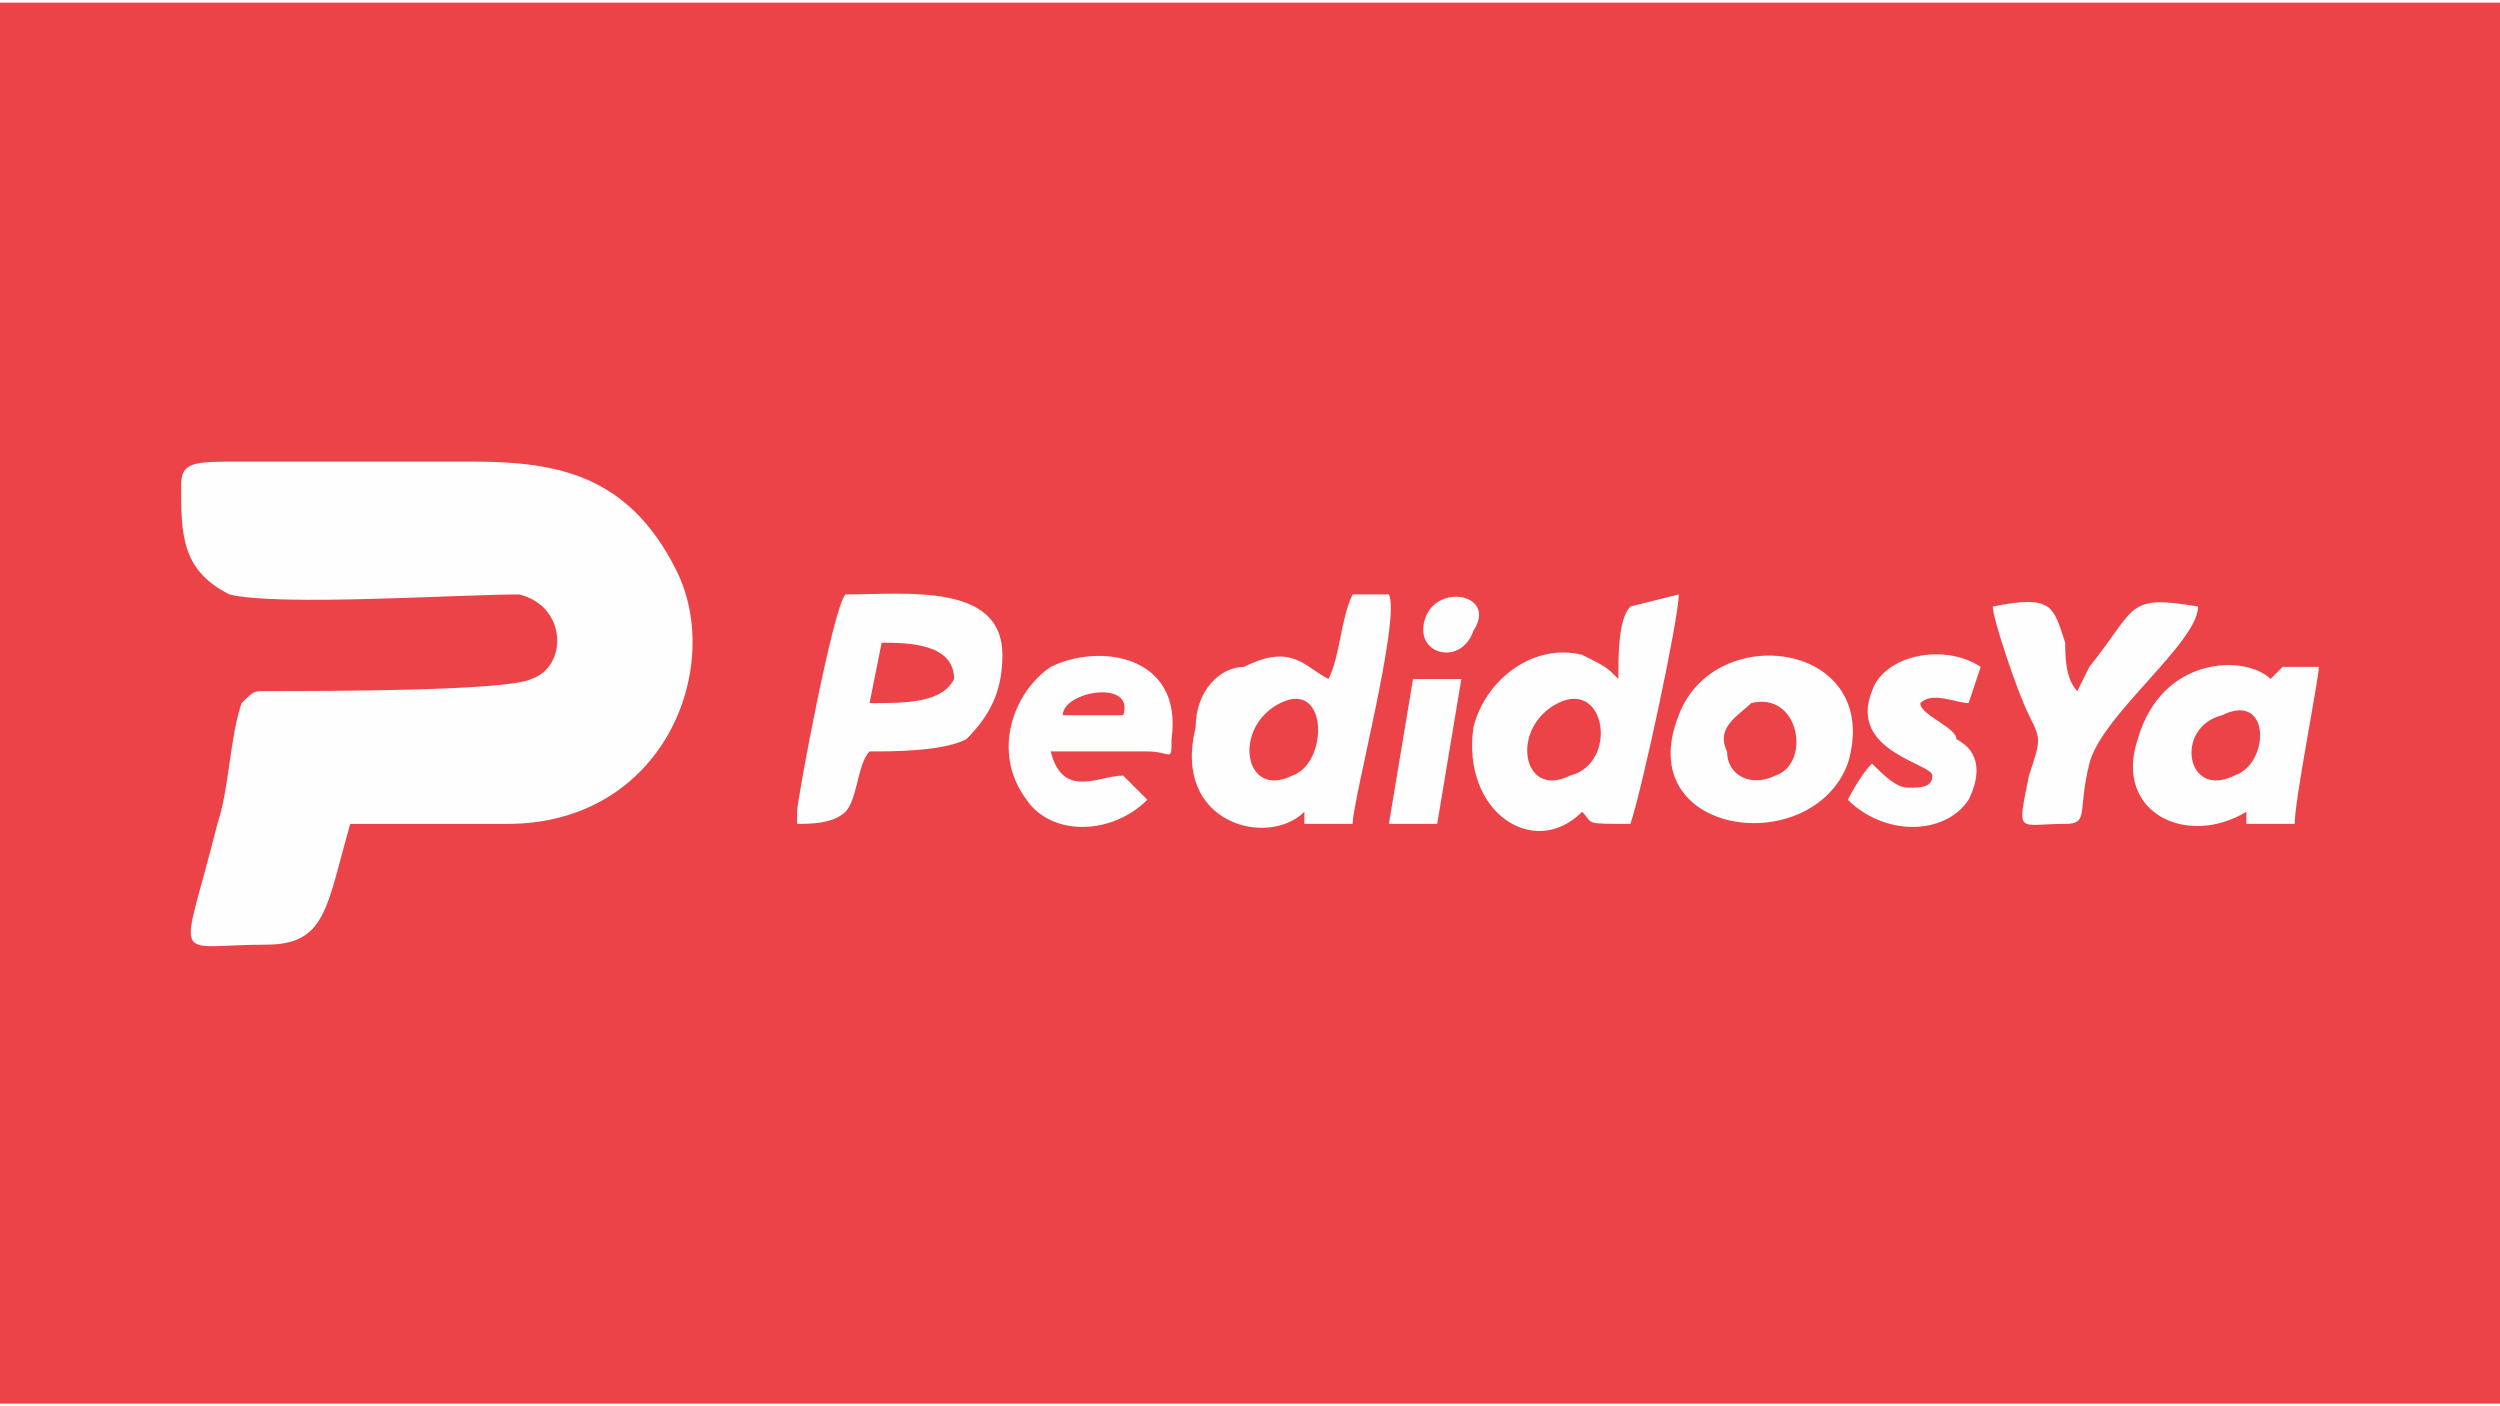 <?xml version="1.0" encoding="UTF-8"?>
<!DOCTYPE svg PUBLIC "-//W3C//DTD SVG 1.1//EN" "http://www.w3.org/Graphics/SVG/1.1/DTD/svg11.dtd">
<!-- Creator: CorelDRAW X7 -->
<svg xmlns="http://www.w3.org/2000/svg" xml:space="preserve" width="1920px" height="1080px" version="1.1" style="shape-rendering:geometricPrecision; text-rendering:geometricPrecision; image-rendering:optimizeQuality; fill-rule:evenodd; clip-rule:evenodd"
viewBox="0 0 207 116"
 xmlns:xlink="http://www.w3.org/1999/xlink">
 <defs>
  <style type="text/css">
   <![CDATA[
    .fil0 {fill:#EC4348}
    .fil1 {fill:#FEFEFE}
   ]]>
  </style>
 </defs>
 <g id="Capa_x0020_1">
  <g id="_1592080896720">
   <rect class="fil0" width="207" height="116"/>
   <path class="fil1" d="M15 40c0,4 0,7 4,9 4,1 19,0 24,0 4,1 4,6 1,7 -2,1 -17,1 -22,1 -1,0 -1,0 -2,1 -1,3 -1,7 -2,10 -3,12 -4,10 4,10 5,0 5,-3 7,-10 4,0 9,0 13,0 13,0 18,-13 14,-21 -4,-8 -10,-9 -17,-9l-19 0c-4,0 -5,0 -5,2zm107 12c2,-3 -3,-4 -4,-1 -1,3 3,4 4,1zm-1 4l-4 0 -2 12 4 0 2 -12zm43 -1c-3,-2 -8,-1 -9,2 -2,5 5,6 5,7 0,1 -1,1 -2,1 -1,0 -2,-1 -3,-2 -1,1 -2,3 -2,3 3,3 8,3 10,0 1,-2 1,-4 -1,-5 0,-1 -3,-2 -3,-3 1,-1 3,0 4,0l1 -3zm-76 4c0,-2 6,-3 5,0l-5 0zm-1 3c3,0 5,0 8,0 2,0 2,1 2,-1 1,-7 -6,-8 -10,-6 -3,2 -5,7 -2,11 2,3 7,3 10,0 0,0 -1,-1 -2,-2 -2,0 -5,2 -6,-2zm58 -4c4,-1 5,5 2,6 -2,1 -4,0 -4,-2 -1,-2 1,-3 2,-4zm8 5c3,-10 -11,-12 -14,-4 -4,10 11,12 14,4zm18 5c2,0 1,-1 2,-5 1,-4 9,-10 9,-13 -6,-1 -5,0 -9,5l-1 2c0,0 0,0 0,0 -1,-1 -1,-3 -1,-4 -1,-3 -1,-4 -6,-3 0,1 2,7 3,9 1,2 1,2 0,5 -1,5 -1,4 3,4zm13 -9c4,-2 4,4 1,5 -4,2 -5,-4 -1,-5zm6 9c0,-2 2,-12 2,-13l-3 0 -1 1c-2,-2 -9,-2 -11,5 -2,6 4,9 9,6 0,0 0,0 0,1 0,0 0,0 0,0l4 0zm-117 -15c2,0 6,0 6,3 -1,2 -4,2 -7,2l1 -5zm-1 9c2,0 6,0 8,-1 2,-2 3,-4 3,-7 0,-6 -8,-5 -13,-5 -1,1 -4,17 -4,18l0 1c1,0 3,0 4,-1 1,-1 1,-4 2,-5zm34 -4c4,-2 4,5 1,6 -4,2 -5,-4 -1,-6zm6 10c0,-2 4,-17 3,-19l-3 0c-1,2 -1,5 -2,7 -2,-1 -3,-3 -7,-1 -2,0 -4,2 -4,5 -2,8 6,10 9,7 0,0 0,0 0,0l0 1 4 0zm17 -10c4,-2 5,5 1,6 -4,2 -5,-4 -1,-6zm6 10c1,-3 4,-17 4,-19l-4 1c-1,1 -1,4 -1,6 -1,-1 -1,-1 -3,-2 -4,-1 -8,2 -9,6 -1,7 5,11 9,7 1,1 0,1 4,1z"/>
  </g>
 </g>
</svg>
